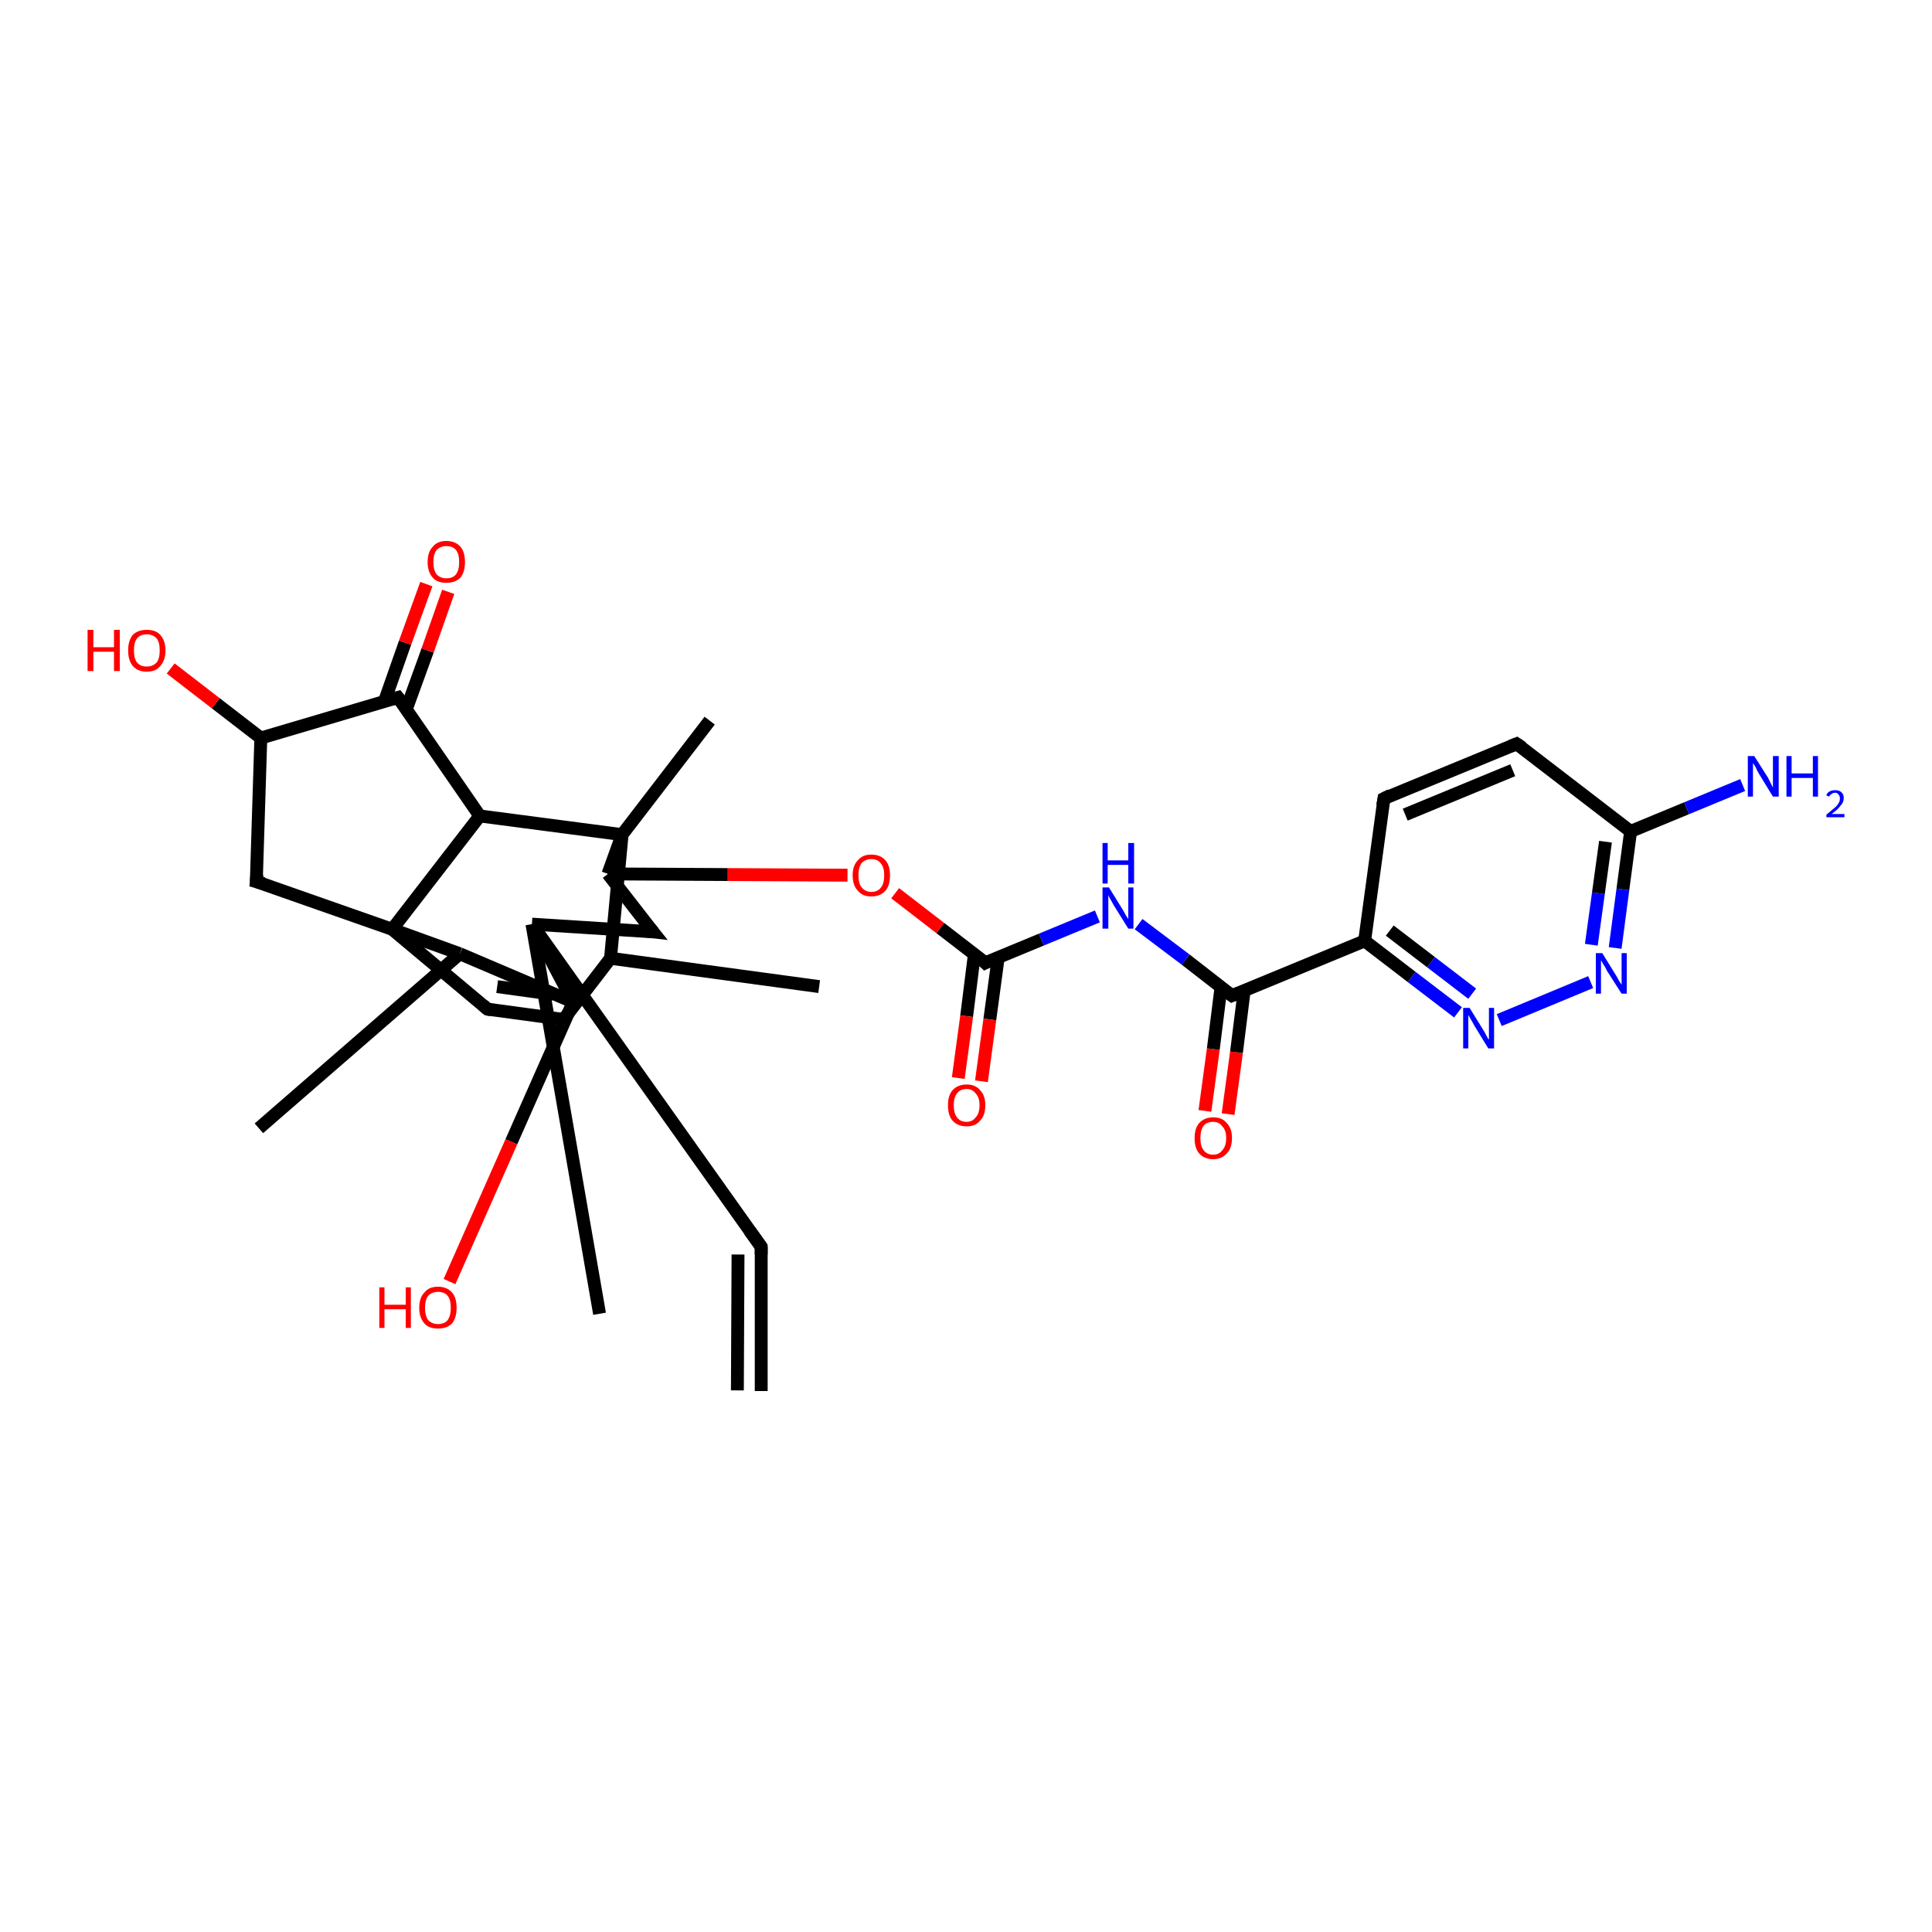 <?xml version='1.0' encoding='iso-8859-1'?>
<svg version='1.1' baseProfile='full'
              xmlns='http://www.w3.org/2000/svg'
                      xmlns:rdkit='http://www.rdkit.org/xml'
                      xmlns:xlink='http://www.w3.org/1999/xlink'
                  xml:space='preserve'
width='300px' height='300px' viewBox='0 0 300 300'>
<!-- END OF HEADER -->
<rect style='opacity:1.0;fill:#FFFFFF;stroke:none' width='300.0' height='300.0' x='0.0' y='0.0'> </rect>
<path class='bond-0 atom-0 atom-1' d='M 187.1,172.5 L 188.4,162.9' style='fill:none;fill-rule:evenodd;stroke:#FF0000;stroke-width:2.0px;stroke-linecap:butt;stroke-linejoin:miter;stroke-opacity:1' />
<path class='bond-0 atom-0 atom-1' d='M 188.4,162.9 L 189.6,153.3' style='fill:none;fill-rule:evenodd;stroke:#000000;stroke-width:2.0px;stroke-linecap:butt;stroke-linejoin:miter;stroke-opacity:1' />
<path class='bond-0 atom-0 atom-1' d='M 190.7,173.0 L 192.0,163.4' style='fill:none;fill-rule:evenodd;stroke:#FF0000;stroke-width:2.0px;stroke-linecap:butt;stroke-linejoin:miter;stroke-opacity:1' />
<path class='bond-0 atom-0 atom-1' d='M 192.0,163.4 L 193.2,153.8' style='fill:none;fill-rule:evenodd;stroke:#000000;stroke-width:2.0px;stroke-linecap:butt;stroke-linejoin:miter;stroke-opacity:1' />
<path class='bond-1 atom-1 atom-2' d='M 191.3,154.6 L 211.9,146.1' style='fill:none;fill-rule:evenodd;stroke:#000000;stroke-width:2.0px;stroke-linecap:butt;stroke-linejoin:miter;stroke-opacity:1' />
<path class='bond-2 atom-2 atom-3' d='M 211.9,146.1 L 219.2,151.7' style='fill:none;fill-rule:evenodd;stroke:#000000;stroke-width:2.0px;stroke-linecap:butt;stroke-linejoin:miter;stroke-opacity:1' />
<path class='bond-2 atom-2 atom-3' d='M 219.2,151.7 L 226.4,157.2' style='fill:none;fill-rule:evenodd;stroke:#0000FF;stroke-width:2.0px;stroke-linecap:butt;stroke-linejoin:miter;stroke-opacity:1' />
<path class='bond-2 atom-2 atom-3' d='M 215.8,144.5 L 222.2,149.4' style='fill:none;fill-rule:evenodd;stroke:#000000;stroke-width:2.0px;stroke-linecap:butt;stroke-linejoin:miter;stroke-opacity:1' />
<path class='bond-2 atom-2 atom-3' d='M 222.2,149.4 L 228.6,154.3' style='fill:none;fill-rule:evenodd;stroke:#0000FF;stroke-width:2.0px;stroke-linecap:butt;stroke-linejoin:miter;stroke-opacity:1' />
<path class='bond-3 atom-3 atom-4' d='M 232.8,158.4 L 247.0,152.5' style='fill:none;fill-rule:evenodd;stroke:#0000FF;stroke-width:2.0px;stroke-linecap:butt;stroke-linejoin:miter;stroke-opacity:1' />
<path class='bond-4 atom-4 atom-5' d='M 250.8,147.2 L 252.0,138.1' style='fill:none;fill-rule:evenodd;stroke:#0000FF;stroke-width:2.0px;stroke-linecap:butt;stroke-linejoin:miter;stroke-opacity:1' />
<path class='bond-4 atom-4 atom-5' d='M 252.0,138.1 L 253.2,129.1' style='fill:none;fill-rule:evenodd;stroke:#000000;stroke-width:2.0px;stroke-linecap:butt;stroke-linejoin:miter;stroke-opacity:1' />
<path class='bond-4 atom-4 atom-5' d='M 247.1,146.7 L 248.2,138.7' style='fill:none;fill-rule:evenodd;stroke:#0000FF;stroke-width:2.0px;stroke-linecap:butt;stroke-linejoin:miter;stroke-opacity:1' />
<path class='bond-4 atom-4 atom-5' d='M 248.2,138.7 L 249.3,130.7' style='fill:none;fill-rule:evenodd;stroke:#000000;stroke-width:2.0px;stroke-linecap:butt;stroke-linejoin:miter;stroke-opacity:1' />
<path class='bond-5 atom-5 atom-6' d='M 253.2,129.1 L 261.9,125.5' style='fill:none;fill-rule:evenodd;stroke:#000000;stroke-width:2.0px;stroke-linecap:butt;stroke-linejoin:miter;stroke-opacity:1' />
<path class='bond-5 atom-5 atom-6' d='M 261.9,125.5 L 270.6,121.9' style='fill:none;fill-rule:evenodd;stroke:#0000FF;stroke-width:2.0px;stroke-linecap:butt;stroke-linejoin:miter;stroke-opacity:1' />
<path class='bond-6 atom-5 atom-7' d='M 253.2,129.1 L 235.5,115.5' style='fill:none;fill-rule:evenodd;stroke:#000000;stroke-width:2.0px;stroke-linecap:butt;stroke-linejoin:miter;stroke-opacity:1' />
<path class='bond-7 atom-7 atom-8' d='M 235.5,115.5 L 214.9,124.0' style='fill:none;fill-rule:evenodd;stroke:#000000;stroke-width:2.0px;stroke-linecap:butt;stroke-linejoin:miter;stroke-opacity:1' />
<path class='bond-7 atom-7 atom-8' d='M 234.9,119.6 L 218.2,126.5' style='fill:none;fill-rule:evenodd;stroke:#000000;stroke-width:2.0px;stroke-linecap:butt;stroke-linejoin:miter;stroke-opacity:1' />
<path class='bond-8 atom-1 atom-9' d='M 191.3,154.6 L 184.1,149.0' style='fill:none;fill-rule:evenodd;stroke:#000000;stroke-width:2.0px;stroke-linecap:butt;stroke-linejoin:miter;stroke-opacity:1' />
<path class='bond-8 atom-1 atom-9' d='M 184.1,149.0 L 176.8,143.5' style='fill:none;fill-rule:evenodd;stroke:#0000FF;stroke-width:2.0px;stroke-linecap:butt;stroke-linejoin:miter;stroke-opacity:1' />
<path class='bond-9 atom-9 atom-10' d='M 170.4,142.3 L 161.7,145.9' style='fill:none;fill-rule:evenodd;stroke:#0000FF;stroke-width:2.0px;stroke-linecap:butt;stroke-linejoin:miter;stroke-opacity:1' />
<path class='bond-9 atom-9 atom-10' d='M 161.7,145.9 L 153.0,149.5' style='fill:none;fill-rule:evenodd;stroke:#000000;stroke-width:2.0px;stroke-linecap:butt;stroke-linejoin:miter;stroke-opacity:1' />
<path class='bond-10 atom-10 atom-11' d='M 151.3,148.2 L 150.1,157.8' style='fill:none;fill-rule:evenodd;stroke:#000000;stroke-width:2.0px;stroke-linecap:butt;stroke-linejoin:miter;stroke-opacity:1' />
<path class='bond-10 atom-10 atom-11' d='M 150.1,157.8 L 148.8,167.4' style='fill:none;fill-rule:evenodd;stroke:#FF0000;stroke-width:2.0px;stroke-linecap:butt;stroke-linejoin:miter;stroke-opacity:1' />
<path class='bond-10 atom-10 atom-11' d='M 155.0,148.7 L 153.7,158.3' style='fill:none;fill-rule:evenodd;stroke:#000000;stroke-width:2.0px;stroke-linecap:butt;stroke-linejoin:miter;stroke-opacity:1' />
<path class='bond-10 atom-10 atom-11' d='M 153.7,158.3 L 152.4,167.9' style='fill:none;fill-rule:evenodd;stroke:#FF0000;stroke-width:2.0px;stroke-linecap:butt;stroke-linejoin:miter;stroke-opacity:1' />
<path class='bond-11 atom-10 atom-12' d='M 153.0,149.5 L 146.0,144.1' style='fill:none;fill-rule:evenodd;stroke:#000000;stroke-width:2.0px;stroke-linecap:butt;stroke-linejoin:miter;stroke-opacity:1' />
<path class='bond-11 atom-10 atom-12' d='M 146.0,144.1 L 139.0,138.7' style='fill:none;fill-rule:evenodd;stroke:#FF0000;stroke-width:2.0px;stroke-linecap:butt;stroke-linejoin:miter;stroke-opacity:1' />
<path class='bond-12 atom-12 atom-13' d='M 131.6,135.9 L 113.0,135.8' style='fill:none;fill-rule:evenodd;stroke:#FF0000;stroke-width:2.0px;stroke-linecap:butt;stroke-linejoin:miter;stroke-opacity:1' />
<path class='bond-12 atom-12 atom-13' d='M 113.0,135.8 L 94.4,135.7' style='fill:none;fill-rule:evenodd;stroke:#000000;stroke-width:2.0px;stroke-linecap:butt;stroke-linejoin:miter;stroke-opacity:1' />
<path class='bond-13 atom-13 atom-14' d='M 94.4,135.7 L 101.4,144.7' style='fill:none;fill-rule:evenodd;stroke:#000000;stroke-width:2.0px;stroke-linecap:butt;stroke-linejoin:miter;stroke-opacity:1' />
<path class='bond-14 atom-14 atom-15' d='M 101.4,144.7 L 82.6,143.5' style='fill:none;fill-rule:evenodd;stroke:#000000;stroke-width:2.0px;stroke-linecap:butt;stroke-linejoin:miter;stroke-opacity:1' />
<path class='bond-15 atom-15 atom-16' d='M 82.6,143.5 L 118.2,193.6' style='fill:none;fill-rule:evenodd;stroke:#000000;stroke-width:2.0px;stroke-linecap:butt;stroke-linejoin:miter;stroke-opacity:1' />
<path class='bond-16 atom-16 atom-17' d='M 118.2,193.6 L 118.2,216.0' style='fill:none;fill-rule:evenodd;stroke:#000000;stroke-width:2.0px;stroke-linecap:butt;stroke-linejoin:miter;stroke-opacity:1' />
<path class='bond-16 atom-16 atom-17' d='M 114.6,194.8 L 114.5,215.9' style='fill:none;fill-rule:evenodd;stroke:#000000;stroke-width:2.0px;stroke-linecap:butt;stroke-linejoin:miter;stroke-opacity:1' />
<path class='bond-17 atom-15 atom-18' d='M 82.6,143.5 L 93.1,204.0' style='fill:none;fill-rule:evenodd;stroke:#000000;stroke-width:2.0px;stroke-linecap:butt;stroke-linejoin:miter;stroke-opacity:1' />
<path class='bond-18 atom-15 atom-19' d='M 82.6,143.5 L 89.0,155.6' style='fill:none;fill-rule:evenodd;stroke:#000000;stroke-width:2.0px;stroke-linecap:butt;stroke-linejoin:miter;stroke-opacity:1' />
<path class='bond-19 atom-19 atom-20' d='M 89.0,155.6 L 79.4,177.3' style='fill:none;fill-rule:evenodd;stroke:#000000;stroke-width:2.0px;stroke-linecap:butt;stroke-linejoin:miter;stroke-opacity:1' />
<path class='bond-19 atom-19 atom-20' d='M 79.4,177.3 L 69.8,199.0' style='fill:none;fill-rule:evenodd;stroke:#FF0000;stroke-width:2.0px;stroke-linecap:butt;stroke-linejoin:miter;stroke-opacity:1' />
<path class='bond-20 atom-19 atom-21' d='M 89.0,155.6 L 71.4,148.1' style='fill:none;fill-rule:evenodd;stroke:#000000;stroke-width:2.0px;stroke-linecap:butt;stroke-linejoin:miter;stroke-opacity:1' />
<path class='bond-21 atom-21 atom-22' d='M 71.4,148.1 L 40.2,175.2' style='fill:none;fill-rule:evenodd;stroke:#000000;stroke-width:2.0px;stroke-linecap:butt;stroke-linejoin:miter;stroke-opacity:1' />
<path class='bond-22 atom-21 atom-23' d='M 71.4,148.1 L 60.9,144.3' style='fill:none;fill-rule:evenodd;stroke:#000000;stroke-width:2.0px;stroke-linecap:butt;stroke-linejoin:miter;stroke-opacity:1' />
<path class='bond-23 atom-23 atom-24' d='M 60.9,144.3 L 75.7,156.7' style='fill:none;fill-rule:evenodd;stroke:#000000;stroke-width:2.0px;stroke-linecap:butt;stroke-linejoin:miter;stroke-opacity:1' />
<path class='bond-24 atom-24 atom-25' d='M 75.7,156.7 L 87.5,158.3' style='fill:none;fill-rule:evenodd;stroke:#000000;stroke-width:2.0px;stroke-linecap:butt;stroke-linejoin:miter;stroke-opacity:1' />
<path class='bond-24 atom-24 atom-25' d='M 77.2,153.2 L 85.9,154.4' style='fill:none;fill-rule:evenodd;stroke:#000000;stroke-width:2.0px;stroke-linecap:butt;stroke-linejoin:miter;stroke-opacity:1' />
<path class='bond-25 atom-25 atom-26' d='M 87.5,158.3 L 94.8,148.8' style='fill:none;fill-rule:evenodd;stroke:#000000;stroke-width:2.0px;stroke-linecap:butt;stroke-linejoin:miter;stroke-opacity:1' />
<path class='bond-26 atom-26 atom-27' d='M 94.8,148.8 L 127.2,153.2' style='fill:none;fill-rule:evenodd;stroke:#000000;stroke-width:2.0px;stroke-linecap:butt;stroke-linejoin:miter;stroke-opacity:1' />
<path class='bond-27 atom-26 atom-28' d='M 94.8,148.8 L 96.6,129.6' style='fill:none;fill-rule:evenodd;stroke:#000000;stroke-width:2.0px;stroke-linecap:butt;stroke-linejoin:miter;stroke-opacity:1' />
<path class='bond-28 atom-28 atom-29' d='M 96.6,129.6 L 110.2,111.9' style='fill:none;fill-rule:evenodd;stroke:#000000;stroke-width:2.0px;stroke-linecap:butt;stroke-linejoin:miter;stroke-opacity:1' />
<path class='bond-29 atom-28 atom-30' d='M 96.6,129.6 L 74.5,126.7' style='fill:none;fill-rule:evenodd;stroke:#000000;stroke-width:2.0px;stroke-linecap:butt;stroke-linejoin:miter;stroke-opacity:1' />
<path class='bond-30 atom-30 atom-31' d='M 74.5,126.7 L 61.8,108.3' style='fill:none;fill-rule:evenodd;stroke:#000000;stroke-width:2.0px;stroke-linecap:butt;stroke-linejoin:miter;stroke-opacity:1' />
<path class='bond-31 atom-31 atom-32' d='M 63.1,110.1 L 66.4,101.0' style='fill:none;fill-rule:evenodd;stroke:#000000;stroke-width:2.0px;stroke-linecap:butt;stroke-linejoin:miter;stroke-opacity:1' />
<path class='bond-31 atom-31 atom-32' d='M 66.4,101.0 L 69.6,91.9' style='fill:none;fill-rule:evenodd;stroke:#FF0000;stroke-width:2.0px;stroke-linecap:butt;stroke-linejoin:miter;stroke-opacity:1' />
<path class='bond-31 atom-31 atom-32' d='M 59.7,108.9 L 62.9,99.8' style='fill:none;fill-rule:evenodd;stroke:#000000;stroke-width:2.0px;stroke-linecap:butt;stroke-linejoin:miter;stroke-opacity:1' />
<path class='bond-31 atom-31 atom-32' d='M 62.9,99.8 L 66.2,90.7' style='fill:none;fill-rule:evenodd;stroke:#FF0000;stroke-width:2.0px;stroke-linecap:butt;stroke-linejoin:miter;stroke-opacity:1' />
<path class='bond-32 atom-31 atom-33' d='M 61.8,108.3 L 40.5,114.6' style='fill:none;fill-rule:evenodd;stroke:#000000;stroke-width:2.0px;stroke-linecap:butt;stroke-linejoin:miter;stroke-opacity:1' />
<path class='bond-33 atom-33 atom-34' d='M 40.5,114.6 L 33.5,109.2' style='fill:none;fill-rule:evenodd;stroke:#000000;stroke-width:2.0px;stroke-linecap:butt;stroke-linejoin:miter;stroke-opacity:1' />
<path class='bond-33 atom-33 atom-34' d='M 33.5,109.2 L 26.5,103.8' style='fill:none;fill-rule:evenodd;stroke:#FF0000;stroke-width:2.0px;stroke-linecap:butt;stroke-linejoin:miter;stroke-opacity:1' />
<path class='bond-34 atom-33 atom-35' d='M 40.5,114.6 L 39.8,136.9' style='fill:none;fill-rule:evenodd;stroke:#000000;stroke-width:2.0px;stroke-linecap:butt;stroke-linejoin:miter;stroke-opacity:1' />
<path class='bond-35 atom-8 atom-2' d='M 214.9,124.0 L 211.9,146.1' style='fill:none;fill-rule:evenodd;stroke:#000000;stroke-width:2.0px;stroke-linecap:butt;stroke-linejoin:miter;stroke-opacity:1' />
<path class='bond-36 atom-35 atom-23' d='M 39.8,136.9 L 60.9,144.3' style='fill:none;fill-rule:evenodd;stroke:#000000;stroke-width:2.0px;stroke-linecap:butt;stroke-linejoin:miter;stroke-opacity:1' />
<path class='bond-37 atom-30 atom-23' d='M 74.5,126.7 L 60.9,144.3' style='fill:none;fill-rule:evenodd;stroke:#000000;stroke-width:2.0px;stroke-linecap:butt;stroke-linejoin:miter;stroke-opacity:1' />
<path class='bond-38 atom-28 atom-13' d='M 96.6,129.6 L 94.4,135.7' style='fill:none;fill-rule:evenodd;stroke:#000000;stroke-width:2.0px;stroke-linecap:butt;stroke-linejoin:miter;stroke-opacity:1' />
<path d='M 192.3,154.2 L 191.3,154.6 L 190.9,154.3' style='fill:none;stroke:#000000;stroke-width:2.0px;stroke-linecap:butt;stroke-linejoin:miter;stroke-opacity:1;' />
<path d='M 236.4,116.1 L 235.5,115.5 L 234.5,115.9' style='fill:none;stroke:#000000;stroke-width:2.0px;stroke-linecap:butt;stroke-linejoin:miter;stroke-opacity:1;' />
<path d='M 215.9,123.5 L 214.9,124.0 L 214.7,125.1' style='fill:none;stroke:#000000;stroke-width:2.0px;stroke-linecap:butt;stroke-linejoin:miter;stroke-opacity:1;' />
<path d='M 153.4,149.3 L 153.0,149.5 L 152.7,149.2' style='fill:none;stroke:#000000;stroke-width:2.0px;stroke-linecap:butt;stroke-linejoin:miter;stroke-opacity:1;' />
<path d='M 101.0,144.2 L 101.4,144.7 L 100.5,144.6' style='fill:none;stroke:#000000;stroke-width:2.0px;stroke-linecap:butt;stroke-linejoin:miter;stroke-opacity:1;' />
<path d='M 116.4,191.1 L 118.2,193.6 L 118.2,194.8' style='fill:none;stroke:#000000;stroke-width:2.0px;stroke-linecap:butt;stroke-linejoin:miter;stroke-opacity:1;' />
<path d='M 75.0,156.1 L 75.7,156.7 L 76.3,156.8' style='fill:none;stroke:#000000;stroke-width:2.0px;stroke-linecap:butt;stroke-linejoin:miter;stroke-opacity:1;' />
<path d='M 86.9,158.2 L 87.5,158.3 L 87.9,157.8' style='fill:none;stroke:#000000;stroke-width:2.0px;stroke-linecap:butt;stroke-linejoin:miter;stroke-opacity:1;' />
<path d='M 62.5,109.2 L 61.8,108.3 L 60.8,108.6' style='fill:none;stroke:#000000;stroke-width:2.0px;stroke-linecap:butt;stroke-linejoin:miter;stroke-opacity:1;' />
<path d='M 39.9,135.8 L 39.8,136.9 L 40.9,137.2' style='fill:none;stroke:#000000;stroke-width:2.0px;stroke-linecap:butt;stroke-linejoin:miter;stroke-opacity:1;' />
<path class='atom-0' d='M 185.5 176.7
Q 185.5 175.2, 186.2 174.4
Q 187.0 173.5, 188.4 173.5
Q 189.8 173.5, 190.5 174.4
Q 191.3 175.2, 191.3 176.7
Q 191.3 178.3, 190.5 179.1
Q 189.7 180.0, 188.4 180.0
Q 187.0 180.0, 186.2 179.1
Q 185.5 178.3, 185.5 176.7
M 188.4 179.3
Q 189.3 179.3, 189.8 178.6
Q 190.4 178.0, 190.4 176.7
Q 190.4 175.5, 189.8 174.9
Q 189.3 174.2, 188.4 174.2
Q 187.4 174.2, 186.9 174.8
Q 186.4 175.5, 186.4 176.7
Q 186.4 178.0, 186.9 178.6
Q 187.4 179.3, 188.4 179.3
' fill='#FF0000'/>
<path class='atom-3' d='M 228.2 156.5
L 230.3 159.9
Q 230.5 160.2, 230.8 160.8
Q 231.1 161.4, 231.2 161.4
L 231.2 156.5
L 232.0 156.5
L 232.0 162.8
L 231.1 162.8
L 228.9 159.2
Q 228.7 158.8, 228.4 158.3
Q 228.1 157.8, 228.0 157.6
L 228.0 162.8
L 227.2 162.8
L 227.2 156.5
L 228.2 156.5
' fill='#0000FF'/>
<path class='atom-4' d='M 248.8 148.0
L 250.9 151.4
Q 251.1 151.7, 251.4 152.3
Q 251.8 152.9, 251.8 152.9
L 251.8 148.0
L 252.6 148.0
L 252.6 154.3
L 251.8 154.3
L 249.5 150.7
Q 249.3 150.2, 249.0 149.8
Q 248.7 149.3, 248.6 149.1
L 248.6 154.3
L 247.8 154.3
L 247.8 148.0
L 248.8 148.0
' fill='#0000FF'/>
<path class='atom-6' d='M 272.4 117.4
L 274.5 120.7
Q 274.7 121.1, 275.0 121.7
Q 275.3 122.3, 275.3 122.3
L 275.3 117.4
L 276.2 117.4
L 276.2 123.7
L 275.3 123.7
L 273.1 120.1
Q 272.8 119.6, 272.6 119.1
Q 272.3 118.6, 272.2 118.5
L 272.2 123.7
L 271.4 123.7
L 271.4 117.4
L 272.4 117.4
' fill='#0000FF'/>
<path class='atom-6' d='M 277.4 117.4
L 278.2 117.4
L 278.2 120.1
L 281.5 120.1
L 281.5 117.4
L 282.3 117.4
L 282.3 123.7
L 281.5 123.7
L 281.5 120.8
L 278.2 120.8
L 278.2 123.7
L 277.4 123.7
L 277.4 117.4
' fill='#0000FF'/>
<path class='atom-6' d='M 283.6 123.5
Q 283.7 123.1, 284.1 122.9
Q 284.4 122.7, 285.0 122.7
Q 285.6 122.7, 285.9 123.0
Q 286.3 123.3, 286.3 123.9
Q 286.3 124.6, 285.8 125.1
Q 285.4 125.7, 284.4 126.4
L 286.4 126.4
L 286.4 126.9
L 283.6 126.9
L 283.6 126.5
Q 284.3 125.9, 284.8 125.5
Q 285.3 125.1, 285.5 124.7
Q 285.7 124.4, 285.7 124.0
Q 285.7 123.6, 285.5 123.4
Q 285.3 123.1, 285.0 123.1
Q 284.6 123.1, 284.4 123.3
Q 284.2 123.4, 284.0 123.7
L 283.6 123.5
' fill='#0000FF'/>
<path class='atom-9' d='M 172.2 137.8
L 174.3 141.2
Q 174.5 141.5, 174.8 142.1
Q 175.2 142.7, 175.2 142.7
L 175.2 137.8
L 176.0 137.8
L 176.0 144.2
L 175.2 144.2
L 172.9 140.5
Q 172.7 140.1, 172.4 139.6
Q 172.1 139.1, 172.1 138.9
L 172.1 144.2
L 171.2 144.2
L 171.2 137.8
L 172.2 137.8
' fill='#0000FF'/>
<path class='atom-9' d='M 171.2 130.9
L 172.0 130.9
L 172.0 133.6
L 175.2 133.6
L 175.2 130.9
L 176.1 130.9
L 176.1 137.2
L 175.2 137.2
L 175.2 134.3
L 172.0 134.3
L 172.0 137.2
L 171.2 137.2
L 171.2 130.9
' fill='#0000FF'/>
<path class='atom-11' d='M 147.2 171.6
Q 147.2 170.1, 147.9 169.3
Q 148.7 168.4, 150.1 168.4
Q 151.5 168.4, 152.2 169.3
Q 153.0 170.1, 153.0 171.6
Q 153.0 173.2, 152.2 174.0
Q 151.5 174.9, 150.1 174.9
Q 148.7 174.9, 147.9 174.0
Q 147.2 173.2, 147.2 171.6
M 150.1 174.2
Q 151.0 174.2, 151.5 173.5
Q 152.1 172.9, 152.1 171.6
Q 152.1 170.4, 151.5 169.8
Q 151.0 169.1, 150.1 169.1
Q 149.1 169.1, 148.6 169.8
Q 148.1 170.4, 148.1 171.6
Q 148.1 172.9, 148.6 173.5
Q 149.1 174.2, 150.1 174.2
' fill='#FF0000'/>
<path class='atom-12' d='M 132.4 135.9
Q 132.4 134.4, 133.2 133.6
Q 133.9 132.7, 135.3 132.7
Q 136.7 132.7, 137.5 133.6
Q 138.2 134.4, 138.2 135.9
Q 138.2 137.5, 137.5 138.3
Q 136.7 139.2, 135.3 139.2
Q 133.9 139.2, 133.2 138.3
Q 132.4 137.5, 132.4 135.9
M 135.3 138.5
Q 136.3 138.5, 136.8 137.8
Q 137.3 137.2, 137.3 135.9
Q 137.3 134.7, 136.8 134.1
Q 136.3 133.4, 135.3 133.4
Q 134.4 133.4, 133.8 134.0
Q 133.3 134.7, 133.3 135.9
Q 133.3 137.2, 133.8 137.8
Q 134.4 138.5, 135.3 138.5
' fill='#FF0000'/>
<path class='atom-20' d='M 58.9 199.9
L 59.7 199.9
L 59.7 202.6
L 63.0 202.6
L 63.0 199.9
L 63.8 199.9
L 63.8 206.2
L 63.0 206.2
L 63.0 203.3
L 59.7 203.3
L 59.7 206.2
L 58.9 206.2
L 58.9 199.9
' fill='#FF0000'/>
<path class='atom-20' d='M 65.1 203.1
Q 65.1 201.5, 65.9 200.7
Q 66.6 199.8, 68.0 199.8
Q 69.4 199.8, 70.2 200.7
Q 70.9 201.5, 70.9 203.1
Q 70.9 204.6, 70.2 205.5
Q 69.4 206.3, 68.0 206.3
Q 66.6 206.3, 65.9 205.5
Q 65.1 204.6, 65.1 203.1
M 68.0 205.6
Q 69.0 205.6, 69.5 205.0
Q 70.0 204.3, 70.0 203.1
Q 70.0 201.8, 69.5 201.2
Q 69.0 200.6, 68.0 200.6
Q 67.1 200.6, 66.5 201.2
Q 66.0 201.8, 66.0 203.1
Q 66.0 204.3, 66.5 205.0
Q 67.1 205.6, 68.0 205.6
' fill='#FF0000'/>
<path class='atom-32' d='M 66.4 87.3
Q 66.4 85.7, 67.2 84.9
Q 67.9 84.0, 69.3 84.0
Q 70.7 84.0, 71.5 84.9
Q 72.2 85.7, 72.2 87.3
Q 72.2 88.8, 71.5 89.7
Q 70.7 90.5, 69.3 90.5
Q 67.9 90.5, 67.2 89.7
Q 66.4 88.8, 66.4 87.3
M 69.3 89.8
Q 70.3 89.8, 70.8 89.2
Q 71.3 88.5, 71.3 87.3
Q 71.3 86.0, 70.8 85.4
Q 70.3 84.8, 69.3 84.8
Q 68.4 84.8, 67.8 85.4
Q 67.3 86.0, 67.3 87.3
Q 67.3 88.5, 67.8 89.2
Q 68.4 89.8, 69.3 89.8
' fill='#FF0000'/>
<path class='atom-34' d='M 13.6 97.8
L 14.5 97.8
L 14.5 100.5
L 17.7 100.5
L 17.7 97.8
L 18.6 97.8
L 18.6 104.2
L 17.7 104.2
L 17.7 101.2
L 14.5 101.2
L 14.5 104.2
L 13.6 104.2
L 13.6 97.8
' fill='#FF0000'/>
<path class='atom-34' d='M 19.9 101.0
Q 19.9 99.5, 20.6 98.6
Q 21.4 97.8, 22.8 97.8
Q 24.2 97.8, 24.9 98.6
Q 25.7 99.5, 25.7 101.0
Q 25.7 102.5, 24.9 103.4
Q 24.2 104.3, 22.8 104.3
Q 21.4 104.3, 20.6 103.4
Q 19.9 102.5, 19.9 101.0
M 22.8 103.5
Q 23.7 103.5, 24.3 102.9
Q 24.8 102.3, 24.8 101.0
Q 24.8 99.7, 24.3 99.1
Q 23.7 98.5, 22.8 98.5
Q 21.8 98.5, 21.3 99.1
Q 20.8 99.7, 20.8 101.0
Q 20.8 102.3, 21.3 102.9
Q 21.8 103.5, 22.8 103.5
' fill='#FF0000'/>
</svg>
